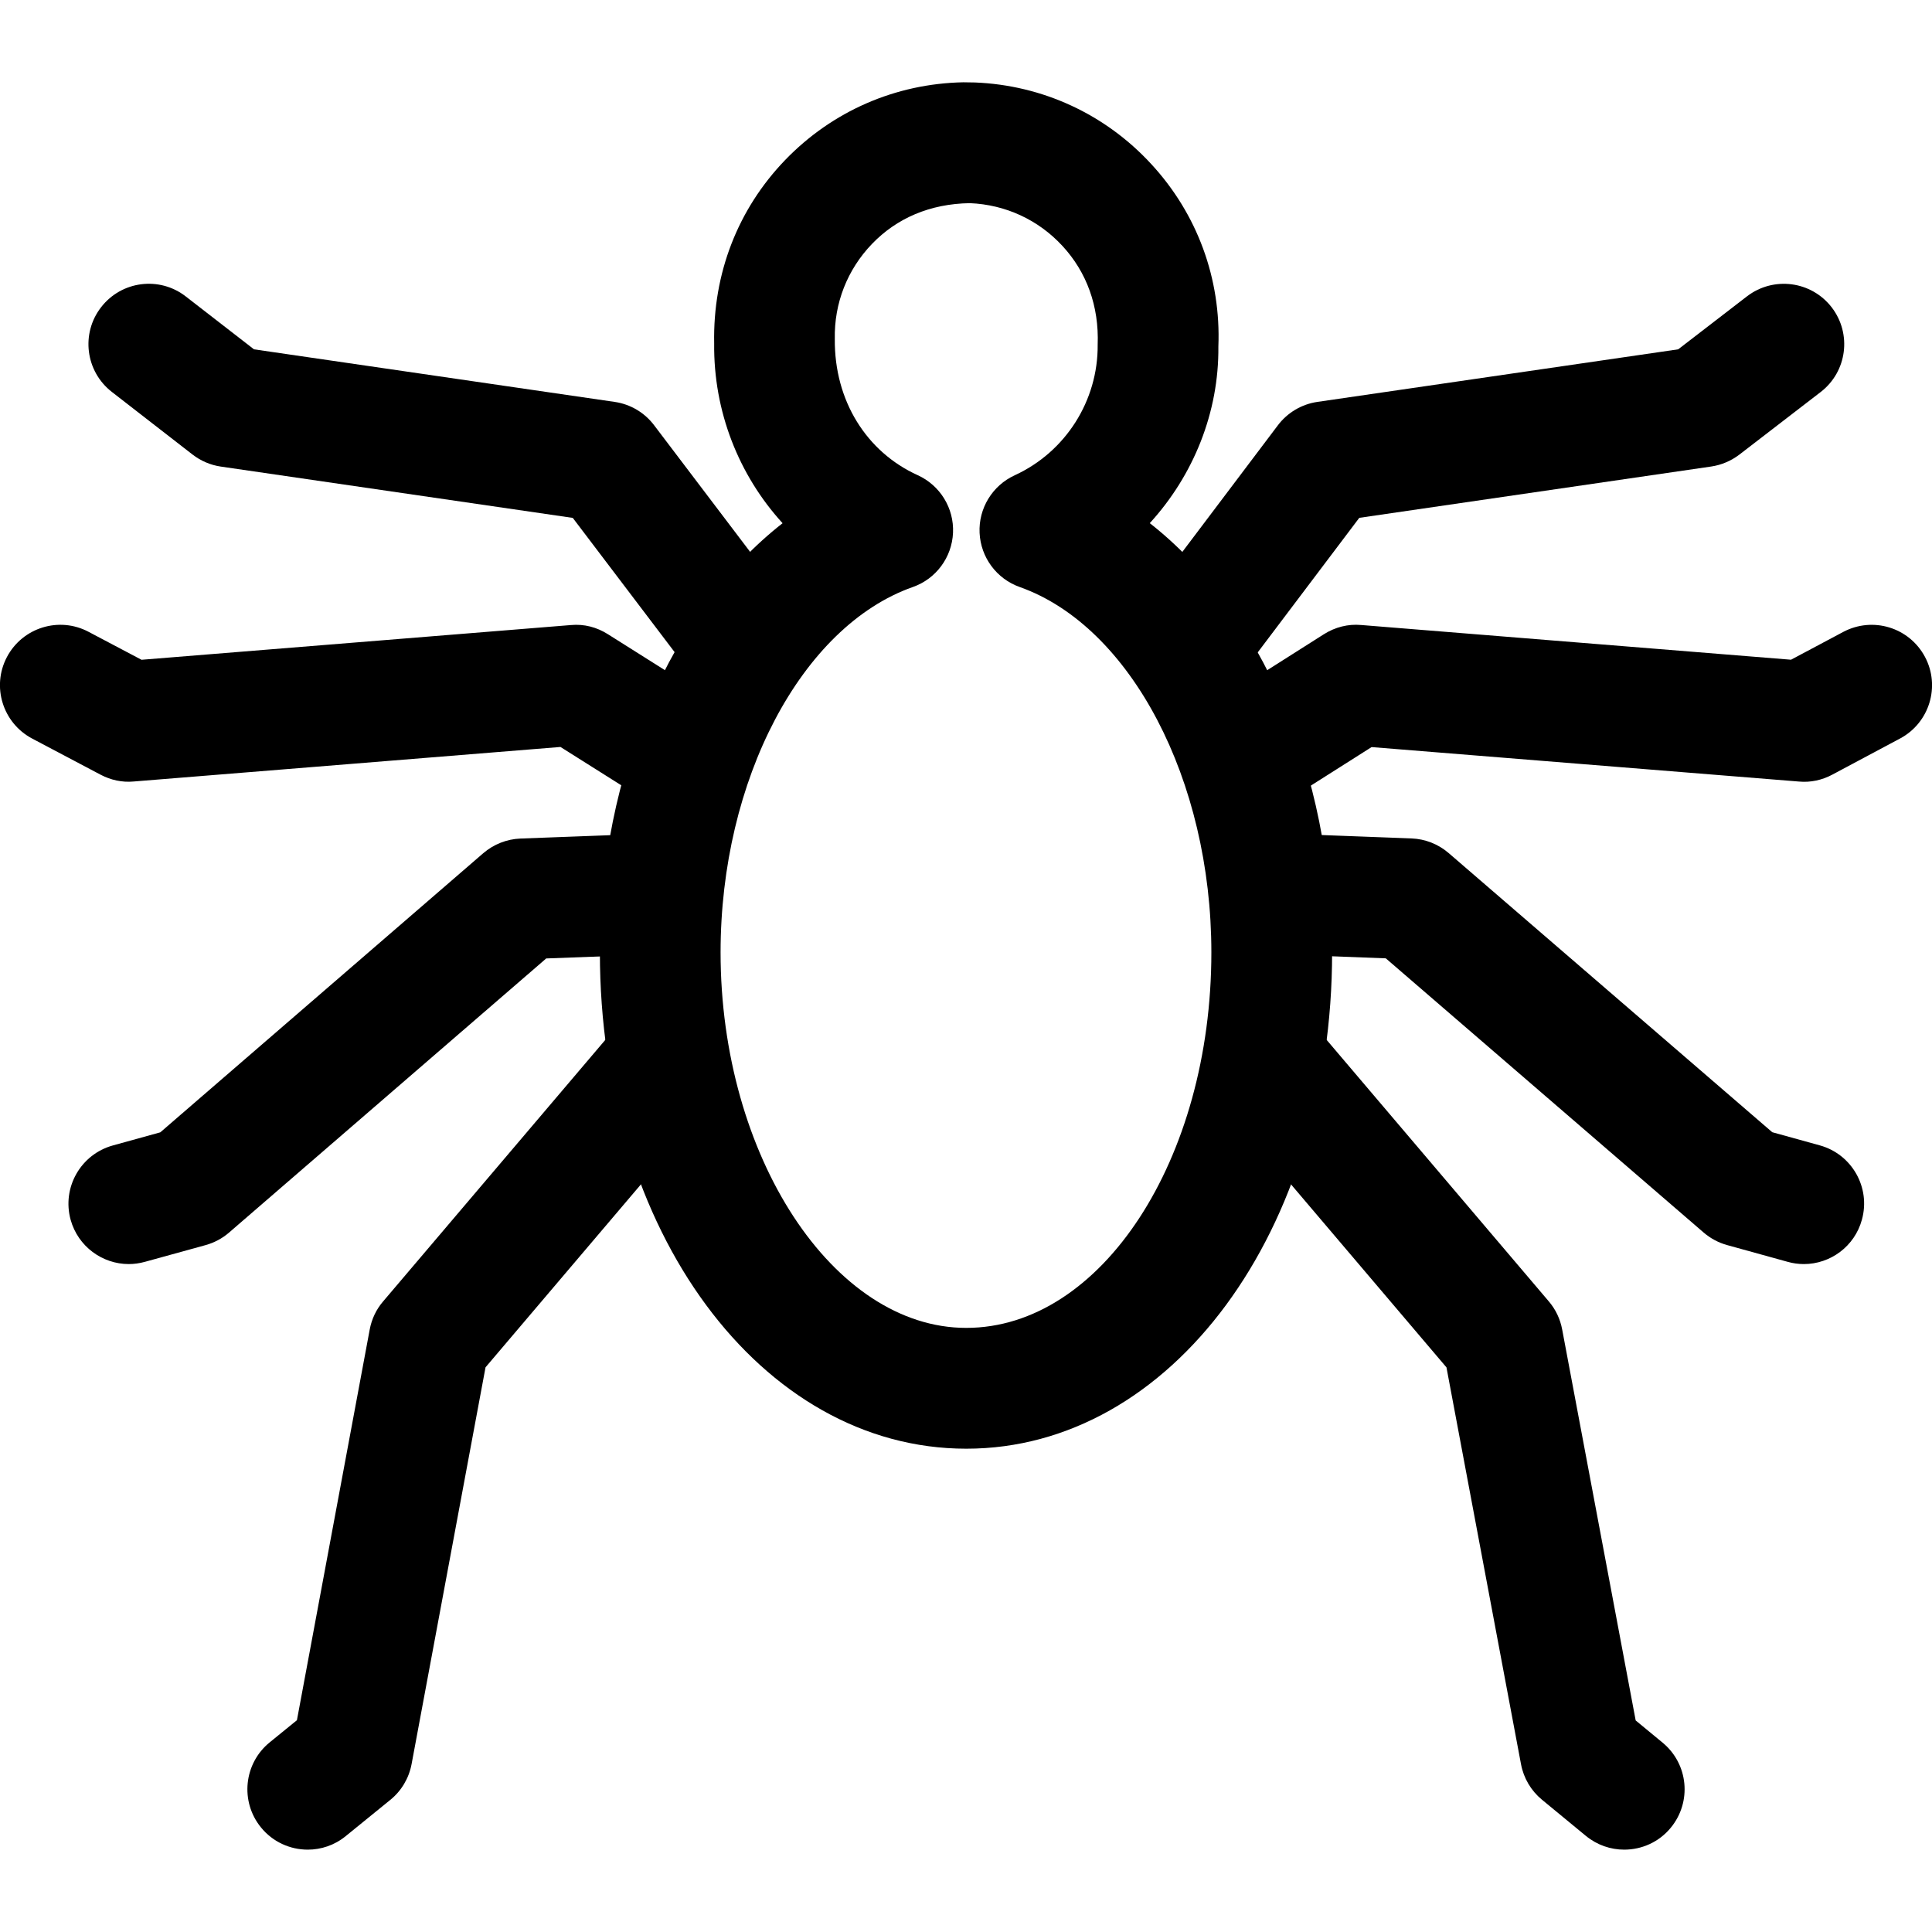 <svg xmlns="http://www.w3.org/2000/svg" viewBox="0 0 32 32"><!--! Font Icona - https://fonticona.com | License - https://fonticona.com/license | Copyright 2022 FontIcona.com --><path d="M12.349,11.695c-0.303,0-0.602-0.136-0.798-0.396L9.487,8.578l-5.83-0.85c-0.171-0.025-0.332-0.094-0.469-0.2L1.852,6.491C1.416,6.152,1.336,5.524,1.675,5.088c0.338-0.437,0.967-0.517,1.403-0.177l1.129,0.875l5.975,0.871c0.26,0.038,0.494,0.177,0.652,0.386l2.311,3.048c0.334,0.44,0.247,1.067-0.192,1.401C12.771,11.629,12.559,11.695,12.349,11.695z"/><path d="M11.416,13.535c-0.183,0-0.367-0.05-0.532-0.154l-1.601-1.009l-7.068,0.572c-0.193,0.018-0.38-0.024-0.548-0.112l-1.134-0.599c-0.488-0.258-0.676-0.863-0.418-1.351c0.258-0.488,0.864-0.676,1.352-0.417l0.877,0.463l7.11-0.575c0.223-0.021,0.432,0.036,0.614,0.151l1.882,1.187c0.468,0.294,0.607,0.912,0.312,1.379C12.072,13.37,11.748,13.535,11.416,13.535z"/><path d="M2.133,20.937c-0.438,0-0.84-0.291-0.963-0.733c-0.147-0.532,0.165-1.083,0.697-1.231l0.788-0.218l5.349-4.623c0.172-0.148,0.39-0.234,0.616-0.243l2.267-0.085c0.588-0.015,1.016,0.41,1.037,0.962s-0.409,1.016-0.961,1.037l-1.916,0.072l-5.254,4.541c-0.112,0.097-0.245,0.167-0.388,0.207L2.4,20.9C2.312,20.924,2.222,20.937,2.133,20.937z"/><path d="M5.098,30.636c-0.291,0-0.58-0.126-0.777-0.37c-0.348-0.429-0.282-1.059,0.146-1.407l0.451-0.367l1.206-6.473c0.032-0.171,0.108-0.332,0.222-0.464l3.925-4.62c0.356-0.421,0.988-0.471,1.409-0.115c0.421,0.357,0.473,0.989,0.114,1.41l-3.752,4.417l-1.225,6.573c-0.044,0.233-0.169,0.444-0.354,0.593l-0.737,0.599C5.542,30.563,5.318,30.636,5.098,30.636z"/><path d="M19.662,11.695c-0.21,0-0.421-0.065-0.602-0.202c-0.44-0.333-0.528-0.96-0.195-1.4l2.3-3.048c0.158-0.21,0.394-0.35,0.653-0.388l5.978-0.871l1.14-0.878c0.439-0.336,1.065-0.255,1.403,0.183c0.336,0.438,0.255,1.065-0.183,1.402L28.809,7.53c-0.137,0.104-0.297,0.172-0.466,0.197l-5.829,0.85l-2.053,2.72C20.265,11.558,19.966,11.695,19.662,11.695z"/><path d="M20.595,13.535c-0.331,0-0.655-0.164-0.846-0.464c-0.296-0.466-0.157-1.084,0.309-1.38l1.871-1.187c0.184-0.116,0.398-0.172,0.616-0.152l7.12,0.575l0.864-0.46c0.49-0.26,1.093-0.076,1.354,0.412c0.26,0.487,0.075,1.093-0.412,1.353l-1.123,0.599c-0.169,0.09-0.36,0.132-0.551,0.114l-7.079-0.571l-1.588,1.007C20.963,13.484,20.778,13.535,20.595,13.535z"/><path d="M29.878,20.937c-0.089,0-0.179-0.012-0.268-0.037l-1.005-0.278c-0.143-0.04-0.274-0.11-0.387-0.207l-5.265-4.542l-1.906-0.072c-0.552-0.021-0.982-0.485-0.961-1.038c0.021-0.551,0.473-0.977,1.037-0.961l2.256,0.085c0.227,0.009,0.443,0.094,0.615,0.242l5.36,4.624l0.788,0.218c0.532,0.147,0.845,0.699,0.697,1.231C30.718,20.646,30.315,20.937,29.878,20.937z"/><path d="M26.902,30.636c-0.224,0-0.448-0.075-0.635-0.228l-0.727-0.599c-0.181-0.149-0.304-0.357-0.347-0.587l-1.235-6.574l-3.753-4.418c-0.358-0.421-0.307-1.052,0.114-1.41c0.421-0.356,1.053-0.307,1.409,0.115l3.925,4.62c0.113,0.132,0.189,0.292,0.221,0.463l1.218,6.478l0.446,0.368c0.427,0.352,0.487,0.981,0.136,1.408C27.478,30.512,27.191,30.636,26.902,30.636z"/><path d="M16.005,23.995c-3.403,0-6.069-3.61-6.069-8.219c0-2.988,1.188-5.674,3.026-7.11c-0.728-0.798-1.146-1.856-1.133-2.978c-0.023-1.16,0.394-2.225,1.173-3.035c0.78-0.81,1.828-1.268,2.953-1.29l0.193,0.003c1.119,0.045,2.158,0.524,2.92,1.351c0.763,0.826,1.157,1.9,1.112,3.023c0.011,1.086-0.41,2.131-1.136,2.925c1.833,1.436,3.02,4.123,3.02,7.11C22.064,20.384,19.402,23.995,16.005,23.995z M16.064,3.365c-0.662,0.01-1.212,0.25-1.621,0.675s-0.628,0.984-0.616,1.574c-0.01,1.026,0.528,1.873,1.372,2.256c0.372,0.169,0.604,0.546,0.586,0.954s-0.281,0.764-0.666,0.899c-1.845,0.651-3.184,3.196-3.184,6.052c0,3.371,1.863,6.219,4.069,6.219c2.238,0,4.06-2.79,4.06-6.219c0-2.855-1.335-5.4-3.174-6.052c-0.384-0.136-0.646-0.491-0.665-0.897s0.212-0.784,0.582-0.954c0.843-0.387,1.382-1.236,1.374-2.163c0.024-0.639-0.183-1.202-0.583-1.635C17.199,3.641,16.654,3.389,16.064,3.365z"/></svg>